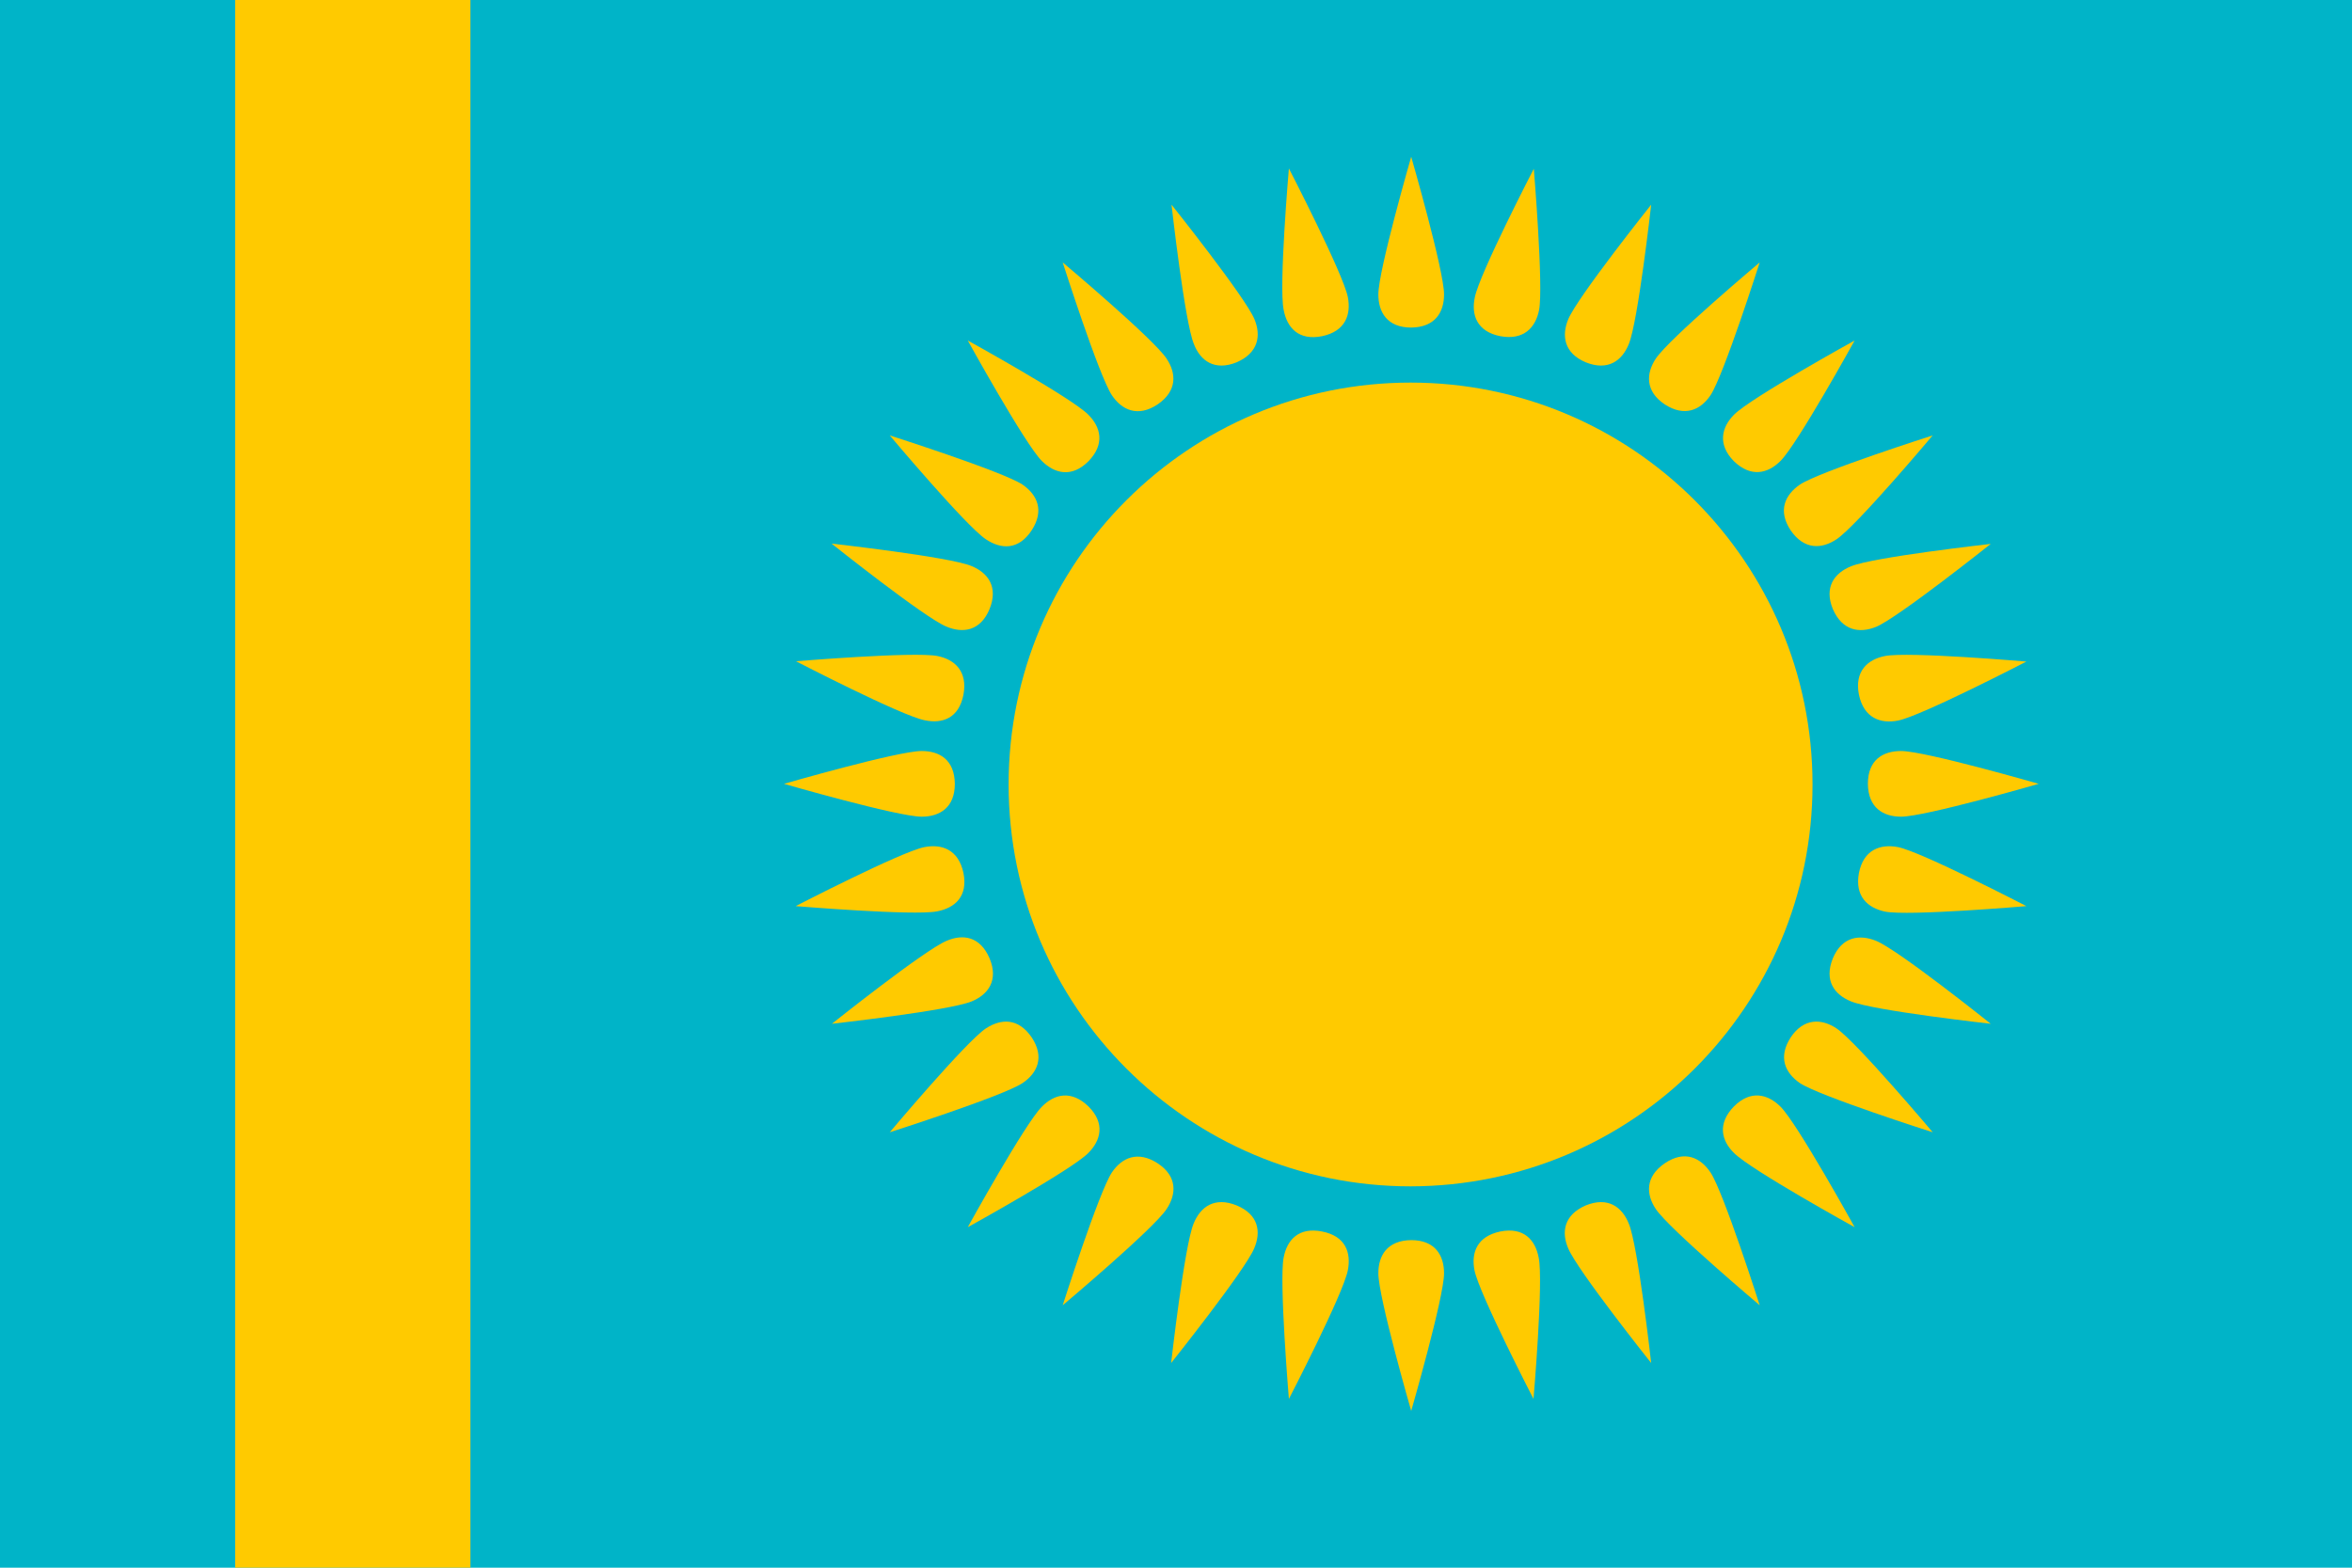 <svg width="30" height="20" viewBox="0 0 30 20" fill="none" xmlns="http://www.w3.org/2000/svg">
<rect width="30" height="20" fill="#00B4C8"/>
<rect x="3" width="3" height="20" fill="#FFCA00"/>
<g clip-path="url(#clip0)">
<path d="M19.137 4.289C19.435 4.344 19.587 4.179 19.631 3.956C19.689 3.658 19.564 2.153 19.564 2.153C19.564 2.153 18.87 3.493 18.811 3.795C18.764 4.019 18.839 4.23 19.137 4.289Z" fill="#FFCA00"/>
<path d="M20.226 4.622C20.509 4.736 20.689 4.603 20.775 4.391C20.893 4.109 21.061 2.611 21.061 2.611C21.061 2.611 20.12 3.791 20.003 4.073C19.917 4.281 19.948 4.505 20.226 4.622Z" fill="#FFCA00"/>
<path d="M21.234 5.159C21.489 5.324 21.692 5.23 21.818 5.042C21.986 4.787 22.445 3.348 22.445 3.348C22.445 3.348 21.289 4.32 21.12 4.575C20.995 4.763 20.983 4.991 21.234 5.159Z" fill="#FFCA00"/>
<path d="M22.116 5.884C22.335 6.096 22.551 6.041 22.711 5.88C22.927 5.665 23.656 4.344 23.656 4.344C23.656 4.344 22.335 5.073 22.119 5.289C21.959 5.449 21.904 5.669 22.116 5.884Z" fill="#FFCA00"/>
<path d="M22.84 6.766C23.013 7.017 23.236 7.006 23.425 6.88C23.679 6.712 24.651 5.555 24.651 5.555C24.651 5.555 23.213 6.014 22.958 6.182C22.77 6.312 22.672 6.512 22.84 6.766Z" fill="#FFCA00"/>
<path d="M23.378 7.77C23.499 8.048 23.718 8.083 23.93 7.997C24.212 7.879 25.392 6.939 25.392 6.939C25.392 6.939 23.891 7.107 23.609 7.225C23.397 7.311 23.264 7.491 23.378 7.77Z" fill="#FFCA00"/>
<path d="M24.044 8.369C23.821 8.412 23.652 8.565 23.711 8.863C23.774 9.161 23.985 9.236 24.209 9.193C24.507 9.134 25.847 8.44 25.847 8.44C25.847 8.44 24.342 8.311 24.044 8.369Z" fill="#FFCA00"/>
<path d="M23.825 10C23.829 10.306 24.021 10.419 24.248 10.419C24.554 10.419 26.004 10 26.004 10C26.004 10 24.554 9.581 24.248 9.581C24.017 9.581 23.825 9.694 23.825 10Z" fill="#FFCA00"/>
<path d="M25.847 11.56C25.847 11.56 24.506 10.866 24.209 10.807C23.985 10.764 23.77 10.839 23.711 11.137C23.656 11.434 23.821 11.583 24.044 11.63C24.342 11.689 25.847 11.56 25.847 11.56Z" fill="#FFCA00"/>
<path d="M23.378 12.226C23.264 12.509 23.397 12.689 23.609 12.775C23.891 12.893 25.392 13.061 25.392 13.061C25.392 13.061 24.212 12.117 23.93 12.003C23.718 11.917 23.495 11.948 23.378 12.226Z" fill="#FFCA00"/>
<path d="M22.841 13.234C22.676 13.488 22.77 13.688 22.958 13.818C23.213 13.986 24.652 14.445 24.652 14.445C24.652 14.445 23.68 13.292 23.425 13.12C23.237 12.995 23.009 12.983 22.841 13.234Z" fill="#FFCA00"/>
<path d="M22.711 14.119C22.551 13.959 22.331 13.9 22.116 14.116C21.904 14.335 21.955 14.551 22.119 14.711C22.335 14.927 23.656 15.656 23.656 15.656C23.656 15.656 22.927 14.335 22.711 14.119Z" fill="#FFCA00"/>
<path d="M22.445 16.652C22.445 16.652 21.986 15.213 21.818 14.958C21.692 14.77 21.489 14.668 21.234 14.841C20.983 15.013 20.995 15.237 21.12 15.425C21.293 15.68 22.445 16.652 22.445 16.652Z" fill="#FFCA00"/>
<path d="M20.227 15.378C19.948 15.499 19.913 15.719 20.003 15.927C20.121 16.209 21.061 17.389 21.061 17.389C21.061 17.389 20.893 15.887 20.775 15.609C20.689 15.397 20.509 15.264 20.227 15.378Z" fill="#FFCA00"/>
<path d="M14.88 15.425C15.005 15.237 15.021 15.009 14.766 14.841C14.512 14.676 14.308 14.77 14.182 14.958C14.014 15.213 13.555 16.652 13.555 16.652C13.555 16.652 14.711 15.68 14.88 15.425Z" fill="#FFCA00"/>
<path d="M13.884 14.116C13.665 13.904 13.449 13.955 13.288 14.12C13.073 14.335 12.344 15.656 12.344 15.656C12.344 15.656 13.665 14.927 13.88 14.711C14.041 14.551 14.1 14.331 13.884 14.116Z" fill="#FFCA00"/>
<path d="M13.159 13.234C12.987 12.983 12.768 12.995 12.575 13.12C12.321 13.289 11.349 14.445 11.349 14.445C11.349 14.445 12.787 13.986 13.042 13.818C13.23 13.692 13.328 13.488 13.159 13.234Z" fill="#FFCA00"/>
<path d="M12.622 12.226C12.501 11.944 12.281 11.913 12.073 12.003C11.791 12.12 10.611 13.061 10.611 13.061C10.611 13.061 12.113 12.893 12.395 12.775C12.602 12.689 12.74 12.509 12.622 12.226Z" fill="#FFCA00"/>
<path d="M12.289 11.137C12.226 10.839 12.015 10.764 11.791 10.807C11.493 10.866 10.149 11.56 10.149 11.56C10.149 11.56 11.654 11.685 11.952 11.627C12.183 11.583 12.348 11.434 12.289 11.137Z" fill="#FFCA00"/>
<path d="M12.179 10C12.175 9.694 11.987 9.581 11.756 9.581C11.45 9.581 10 10 10 10C10 10 11.45 10.419 11.756 10.419C11.983 10.419 12.179 10.306 12.179 10Z" fill="#FFCA00"/>
<path d="M12.289 8.863C12.344 8.565 12.179 8.413 11.956 8.369C11.658 8.311 10.153 8.436 10.153 8.436C10.153 8.436 11.493 9.13 11.795 9.189C12.019 9.236 12.23 9.165 12.289 8.863Z" fill="#FFCA00"/>
<path d="M12.622 7.77C12.736 7.488 12.602 7.307 12.391 7.221C12.109 7.103 10.607 6.935 10.607 6.935C10.607 6.935 11.787 7.876 12.069 7.993C12.281 8.083 12.505 8.052 12.622 7.77Z" fill="#FFCA00"/>
<path d="M12.575 6.88C12.768 7.009 12.991 7.021 13.159 6.766C13.324 6.512 13.23 6.312 13.042 6.182C12.787 6.014 11.349 5.555 11.349 5.555C11.349 5.555 12.321 6.712 12.575 6.88Z" fill="#FFCA00"/>
<path d="M13.884 5.884C14.096 5.665 14.041 5.449 13.88 5.289C13.665 5.073 12.344 4.344 12.344 4.344C12.344 4.344 13.073 5.665 13.288 5.88C13.449 6.041 13.669 6.1 13.884 5.884Z" fill="#FFCA00"/>
<path d="M23.119 10.008C23.119 7.178 20.822 4.881 17.992 4.881C15.162 4.881 12.865 7.174 12.865 10.008C12.865 12.838 15.162 15.135 17.992 15.135C20.826 15.131 23.119 12.838 23.119 10.008Z" fill="#FFCA00"/>
<path d="M18 4.179C18.306 4.175 18.419 3.983 18.419 3.756C18.419 3.45 18 2 18 2C18 2 17.581 3.45 17.581 3.756C17.581 3.983 17.694 4.179 18 4.179Z" fill="#FFCA00"/>
<path d="M19.136 15.711C18.838 15.774 18.764 15.982 18.807 16.205C18.866 16.503 19.56 17.847 19.56 17.847C19.56 17.847 19.689 16.342 19.626 16.044C19.583 15.817 19.434 15.652 19.136 15.711Z" fill="#FFCA00"/>
<path d="M18.419 16.244C18.419 16.017 18.306 15.821 18 15.821C17.694 15.825 17.581 16.017 17.581 16.244C17.581 16.55 18 18 18 18C18 18 18.419 16.55 18.419 16.244Z" fill="#FFCA00"/>
<path d="M16.373 16.044C16.314 16.342 16.44 17.847 16.44 17.847C16.44 17.847 17.134 16.507 17.192 16.205C17.235 15.982 17.165 15.77 16.863 15.711C16.565 15.652 16.416 15.817 16.373 16.044Z" fill="#FFCA00"/>
<path d="M15.773 15.378C15.491 15.264 15.311 15.397 15.225 15.609C15.107 15.891 14.938 17.389 14.938 17.389C14.938 17.389 15.879 16.209 15.997 15.927C16.087 15.719 16.056 15.495 15.773 15.378Z" fill="#FFCA00"/>
<path d="M14.766 5.159C15.017 4.987 15.005 4.763 14.88 4.575C14.711 4.32 13.555 3.348 13.555 3.348C13.555 3.348 14.014 4.787 14.182 5.042C14.308 5.23 14.512 5.328 14.766 5.159Z" fill="#FFCA00"/>
<path d="M15.774 4.622C16.052 4.501 16.087 4.281 16.001 4.073C15.884 3.791 14.943 2.611 14.943 2.611C14.943 2.611 15.111 4.113 15.229 4.391C15.311 4.603 15.492 4.736 15.774 4.622Z" fill="#FFCA00"/>
<path d="M16.863 4.289C17.161 4.226 17.235 4.015 17.192 3.791C17.134 3.493 16.44 2.149 16.44 2.149C16.44 2.149 16.31 3.654 16.373 3.952C16.416 4.183 16.565 4.348 16.863 4.289Z" fill="#FFCA00"/>
</g>
<defs>
<clipPath id="clip0">
<rect width="16" height="16" fill="white" transform="translate(10 2)"/>
</clipPath>
</defs>
</svg>
